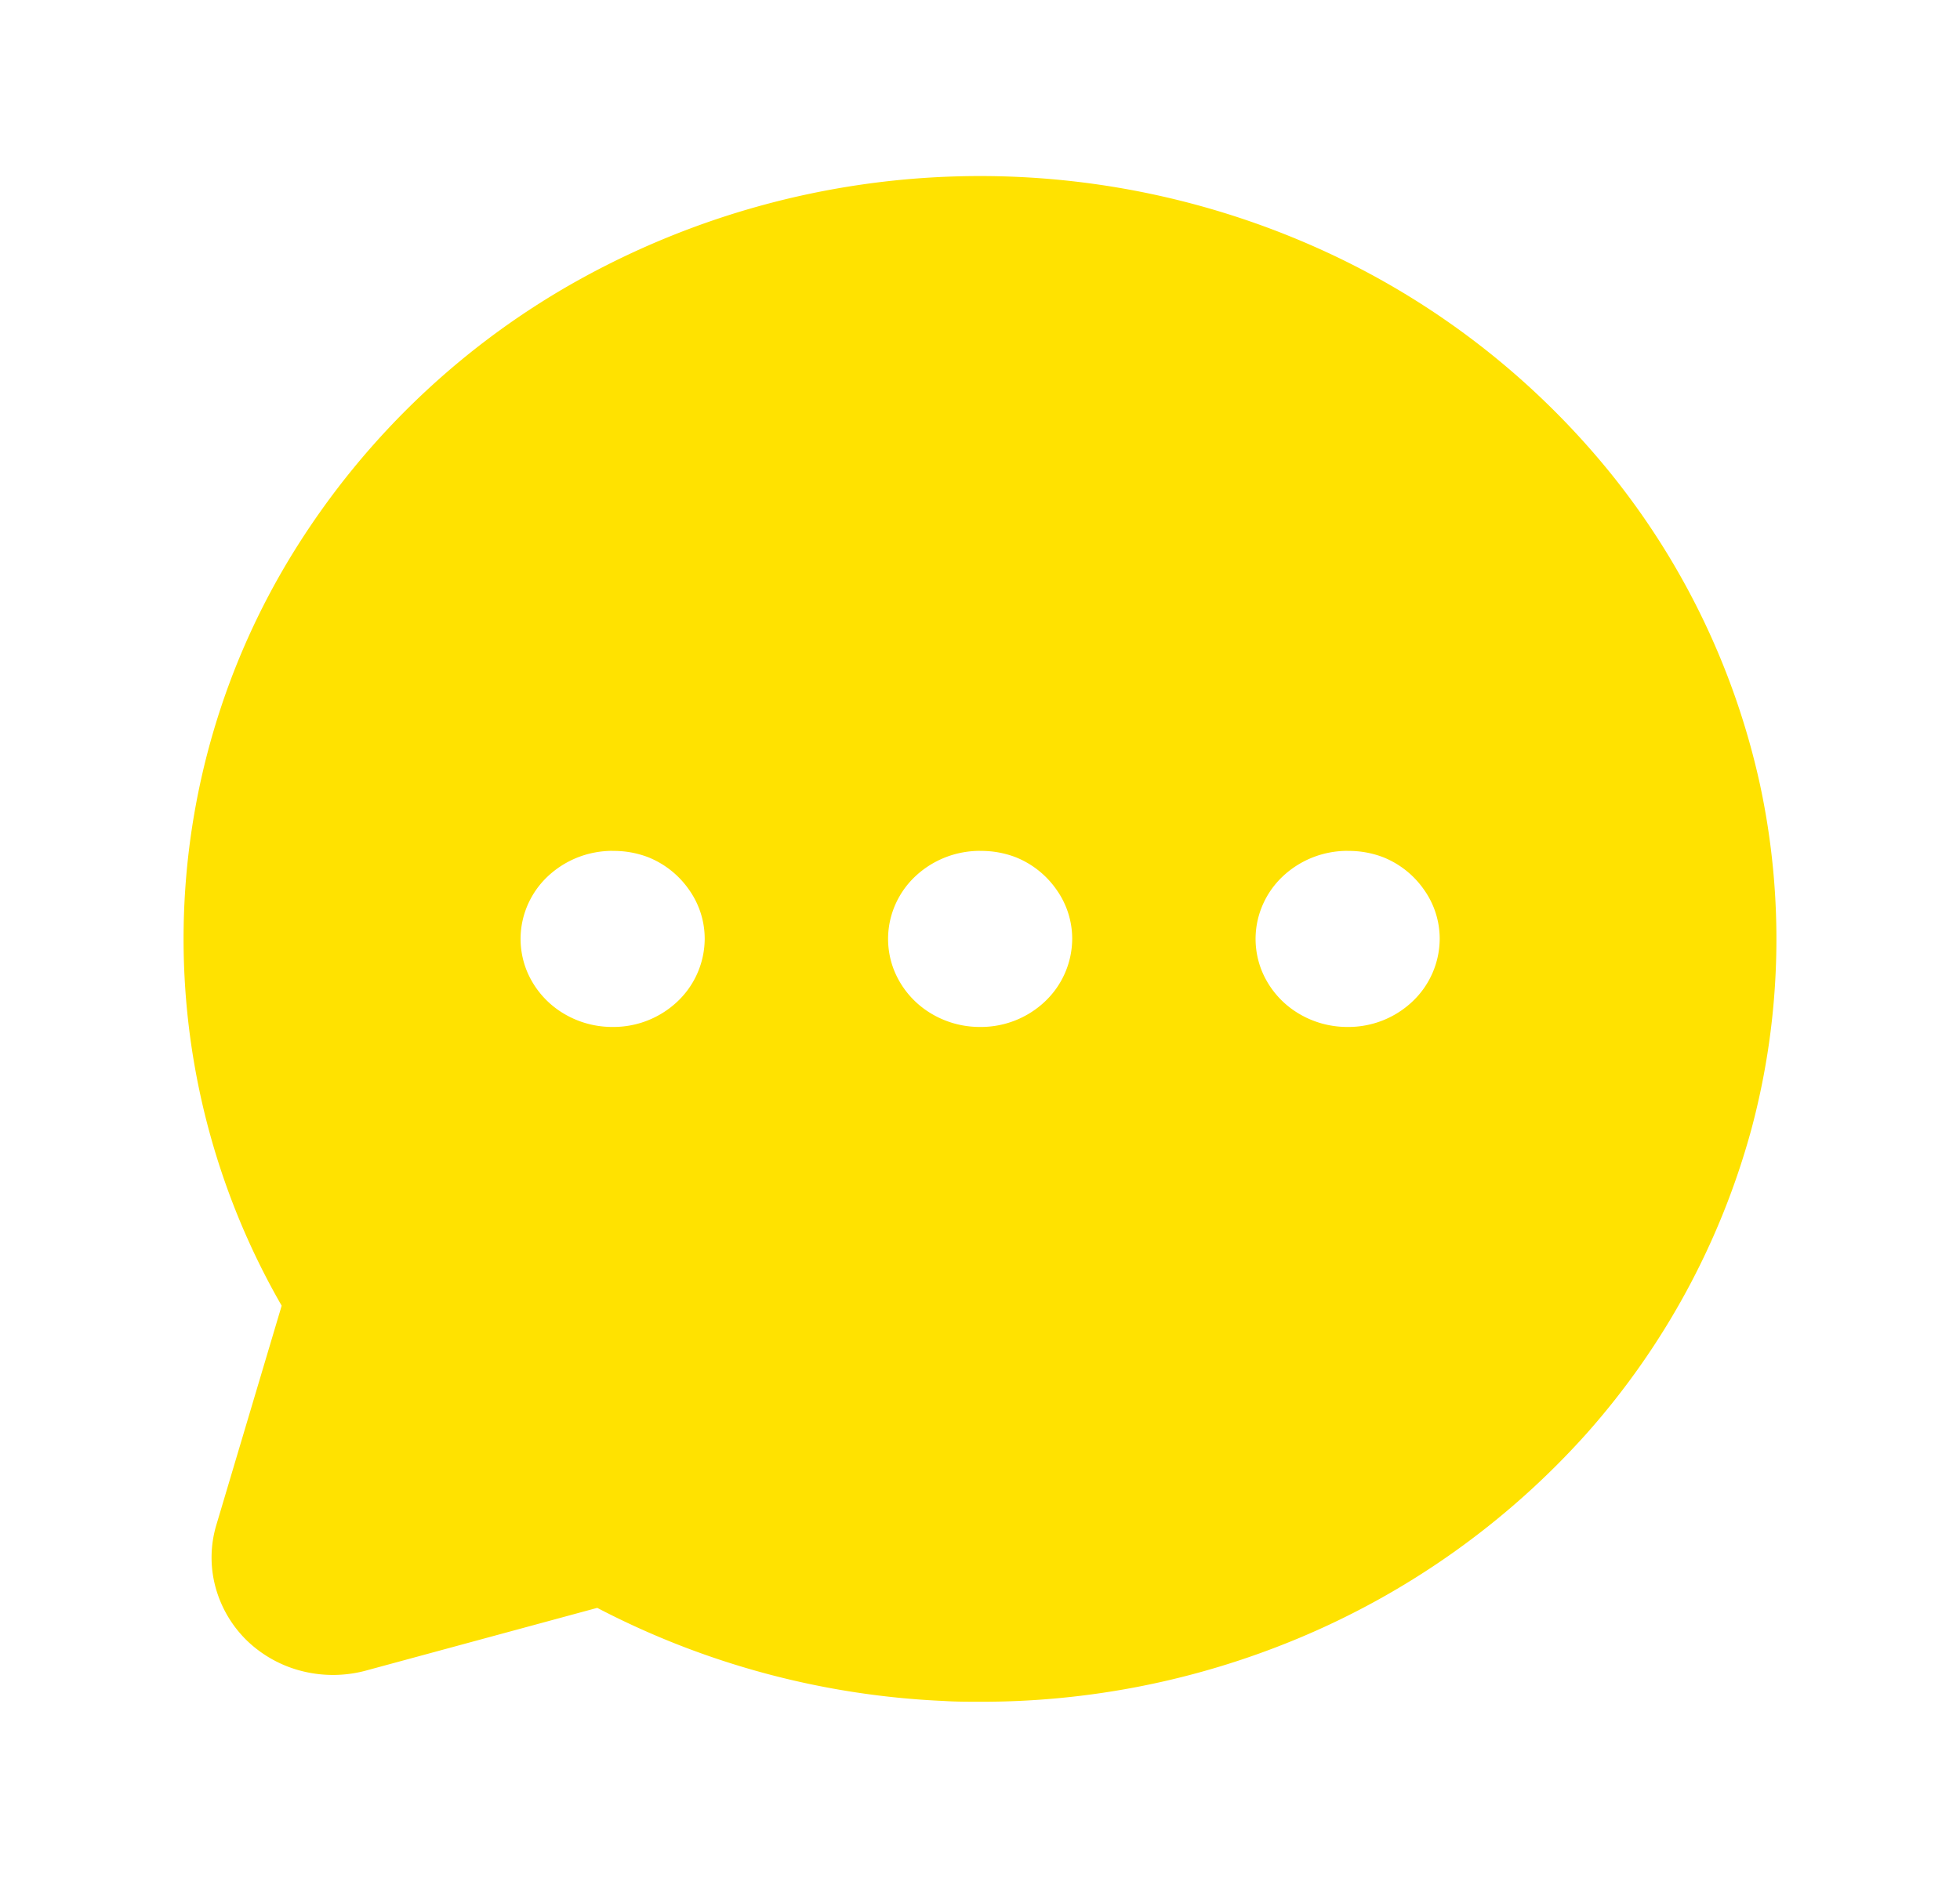 <svg id="Group_141" data-name="Group 141" xmlns="http://www.w3.org/2000/svg" xmlns:xlink="http://www.w3.org/1999/xlink" width="24" height="23" viewBox="0 0 24 23">
  <defs>
    <clipPath id="clip-path">
      <rect id="Property_1_ph:chat-circle-dots-fill_Background_Mask_" data-name="Property 1=ph:chat-circle-dots-fill (Background/Mask)" width="24" height="23" fill="none"/>
    </clipPath>
  </defs>
  <rect id="Property_1_ph:chat-circle-dots-fill_Background_Mask_2" data-name="Property 1=ph:chat-circle-dots-fill (Background/Mask)" width="24" height="23" fill="none"/>
  <g id="Mask_Group_141" data-name="Mask Group 141" clip-path="url(#clip-path)">
    <path id="Vector" d="M9.75,18.687c-.149,0-.3,0-.449-.01a10.126,10.126,0,0,1-4.237-1.14L2.251,18.3a1.552,1.552,0,0,1-.788.015,1.5,1.5,0,0,1-.685-.374,1.441,1.441,0,0,1-.389-.661A1.389,1.389,0,0,1,.4,16.522l.8-2.686a9.005,9.005,0,0,1,.16-9.254A9.586,9.586,0,0,1,4.923,1.226,10.123,10.123,0,0,1,14.039.953a9.721,9.721,0,0,1,3.414,2.663A9.2,9.2,0,0,1,19.3,7.445a9,9,0,0,1-.1,4.217,9.277,9.277,0,0,1-2.026,3.745,9.807,9.807,0,0,1-3.539,2.509A10.058,10.058,0,0,1,9.75,18.687Zm4.5-10.422a1.182,1.182,0,0,0-.219.021,1.15,1.15,0,0,0-.576.295,1.061,1.061,0,0,0-.308.552,1.042,1.042,0,0,0,.064.624,1.093,1.093,0,0,0,.415.484,1.155,1.155,0,0,0,.625.181,1.14,1.14,0,0,0,.8-.316,1.063,1.063,0,0,0,.329-.762,1.037,1.037,0,0,0-.19-.6,1.111,1.111,0,0,0-.5-.4A1.174,1.174,0,0,0,14.25,8.266Zm-4.5,0a1.182,1.182,0,0,0-.219.021,1.15,1.15,0,0,0-.576.295,1.06,1.06,0,0,0-.308.552,1.042,1.042,0,0,0,.064.624,1.093,1.093,0,0,0,.415.484,1.155,1.155,0,0,0,.625.181,1.14,1.14,0,0,0,.8-.316,1.063,1.063,0,0,0,.329-.762,1.037,1.037,0,0,0-.19-.6,1.111,1.111,0,0,0-.5-.4A1.174,1.174,0,0,0,9.75,8.266Zm-4.5,0a1.182,1.182,0,0,0-.219.021,1.15,1.15,0,0,0-.576.295,1.06,1.06,0,0,0-.308.552,1.042,1.042,0,0,0,.064.624,1.093,1.093,0,0,0,.415.484,1.155,1.155,0,0,0,.625.181,1.14,1.14,0,0,0,.8-.316,1.063,1.063,0,0,0,.329-.762,1.037,1.037,0,0,0-.19-.6,1.111,1.111,0,0,0-.5-.4A1.174,1.174,0,0,0,5.25,8.266Z" transform="translate(2.249 2.156)" fill="#ffe200"/>
  </g>
</svg>
